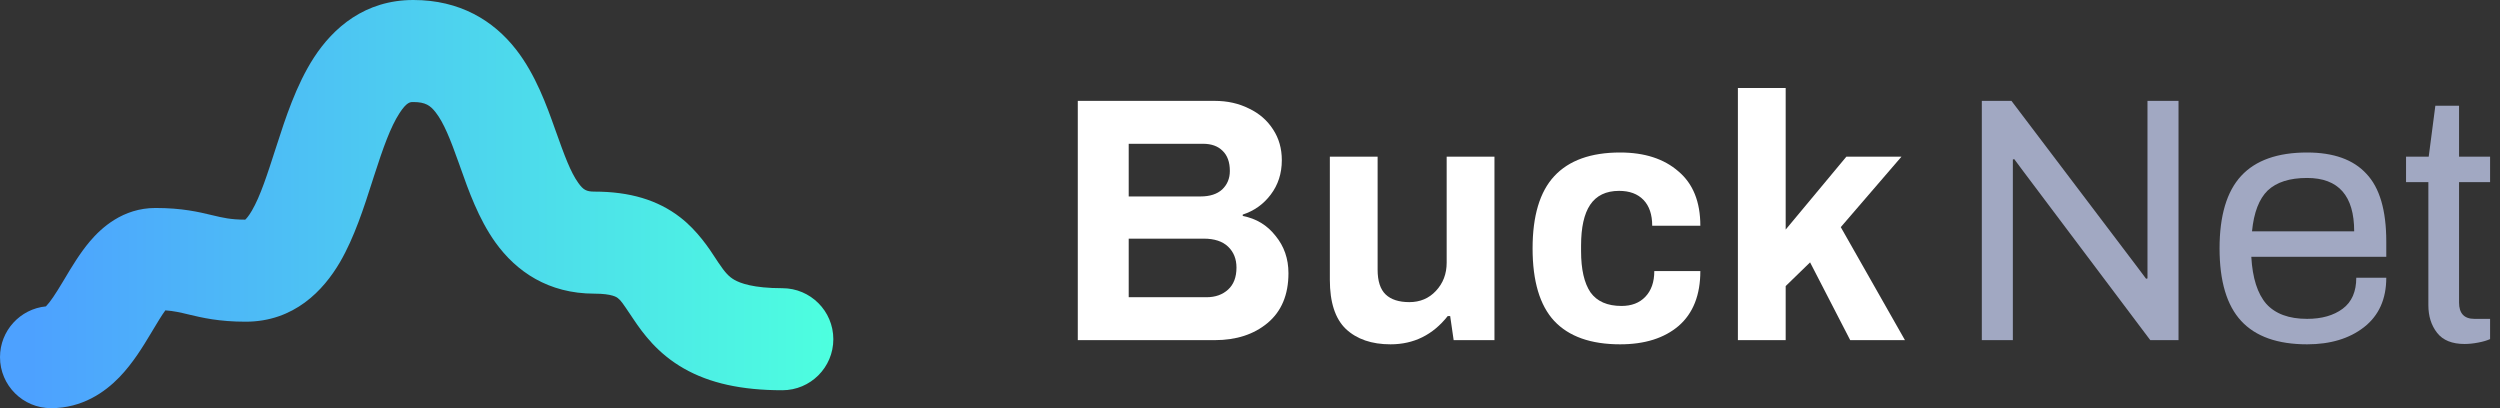 <svg width="147" height="24" viewBox="0 0 147 24" fill="none" xmlns="http://www.w3.org/2000/svg">
<rect x="0" y="0" width="147" height="24" fill="#333333" stroke="none"/>
<path d="M63.374 5.932H71.433C72.172 5.932 72.842 6.082 73.443 6.383C74.045 6.67 74.516 7.08 74.858 7.613C75.2 8.133 75.371 8.734 75.371 9.418C75.371 10.197 75.152 10.874 74.715 11.448C74.291 12.009 73.744 12.399 73.074 12.617V12.699C73.867 12.85 74.51 13.239 75.002 13.868C75.508 14.483 75.761 15.215 75.761 16.062C75.761 17.334 75.35 18.311 74.53 18.995C73.724 19.665 72.691 20 71.433 20H63.374V5.932ZM70.593 11.551C71.14 11.551 71.563 11.414 71.864 11.141C72.165 10.854 72.315 10.491 72.315 10.054C72.315 9.534 72.172 9.138 71.885 8.864C71.611 8.591 71.228 8.454 70.736 8.454H66.368V11.551H70.593ZM70.941 17.477C71.461 17.477 71.885 17.327 72.213 17.026C72.541 16.726 72.705 16.295 72.705 15.734C72.705 15.229 72.541 14.818 72.213 14.504C71.885 14.19 71.406 14.032 70.777 14.032H66.368V17.477H70.941Z" fill="white"/>
<path d="M81.763 20.246C80.655 20.246 79.78 19.945 79.138 19.344C78.509 18.742 78.195 17.778 78.195 16.452V9.213H81.004V15.857C81.004 16.527 81.161 17.013 81.476 17.314C81.79 17.614 82.255 17.765 82.87 17.765C83.499 17.765 84.019 17.546 84.429 17.108C84.853 16.657 85.064 16.104 85.064 15.447V9.213H87.874V20H85.475L85.27 18.585H85.126C84.251 19.692 83.13 20.246 81.763 20.246Z" fill="white"/>
<path d="M95.263 20.246C93.541 20.246 92.249 19.788 91.388 18.872C90.54 17.956 90.116 16.534 90.116 14.607C90.116 12.692 90.54 11.277 91.388 10.361C92.249 9.432 93.541 8.967 95.263 8.967C96.699 8.967 97.841 9.336 98.688 10.074C99.55 10.799 99.98 11.865 99.98 13.274H97.15C97.15 12.617 96.979 12.111 96.638 11.756C96.296 11.4 95.817 11.223 95.202 11.223C94.436 11.223 93.869 11.496 93.5 12.043C93.144 12.576 92.967 13.376 92.967 14.442V14.771C92.967 15.837 93.151 16.644 93.52 17.19C93.903 17.724 94.512 17.99 95.346 17.99C95.933 17.99 96.398 17.812 96.74 17.457C97.096 17.088 97.273 16.582 97.273 15.94H99.98C99.98 17.348 99.556 18.421 98.709 19.159C97.861 19.884 96.713 20.246 95.263 20.246Z" fill="white"/>
<path d="M102.188 5.173H104.998V13.499L108.566 9.213H111.806L108.238 13.355L112.011 20H108.792L106.433 15.427L104.998 16.821V20H102.188V5.173Z" fill="white"/>
<path d="M116.531 5.932H118.274L125.698 15.734L126.19 16.391L126.272 16.37V15.427V5.932H128.097V20H126.436L118.971 10.074L118.438 9.357L118.356 9.377V10.218V20H116.531V5.932Z" fill="#A1A8C2"/>
<path d="M135.658 20.246C133.922 20.246 132.63 19.788 131.782 18.872C130.934 17.956 130.51 16.534 130.51 14.607C130.51 12.679 130.934 11.257 131.782 10.341C132.63 9.425 133.922 8.967 135.658 8.967C137.216 8.967 138.379 9.384 139.144 10.218C139.923 11.038 140.313 12.364 140.313 14.196V15.099H132.377C132.445 16.343 132.739 17.266 133.258 17.867C133.792 18.455 134.591 18.749 135.658 18.749C136.519 18.749 137.216 18.551 137.75 18.154C138.283 17.758 138.549 17.149 138.549 16.329H140.313C140.313 17.587 139.876 18.558 139.001 19.241C138.139 19.911 137.025 20.246 135.658 20.246ZM138.426 13.602C138.426 11.51 137.504 10.464 135.658 10.464C134.632 10.464 133.86 10.71 133.34 11.202C132.835 11.694 132.527 12.494 132.418 13.602H138.426Z" fill="#A1A8C2"/>
<path d="M144.92 20.226C144.182 20.226 143.642 20.007 143.3 19.569C142.959 19.132 142.788 18.592 142.788 17.949V10.71H141.475V9.213H142.808L143.198 6.219H144.592V9.213H146.417V10.71H144.592V17.785C144.592 18.428 144.893 18.749 145.495 18.749H146.417V19.939C146.24 20.02 146.007 20.089 145.72 20.143C145.433 20.198 145.167 20.226 144.92 20.226Z" fill="#A1A8C2"/>
<path fill-rule="evenodd" clip-rule="evenodd" d="M19.994 15.409C19.026 17.069 17.305 18.916 14.44 18.916C12.868 18.916 11.88 18.68 11.085 18.49L11.081 18.489C10.602 18.374 10.234 18.286 9.723 18.249C9.515 18.53 9.279 18.923 8.91 19.538C8.887 19.577 8.863 19.617 8.838 19.658C8.425 20.347 7.813 21.361 7.013 22.186C6.166 23.06 4.839 24 3 24C1.343 24 0 22.657 0 21C0 19.444 1.184 18.165 2.7 18.015C2.702 18.013 2.703 18.012 2.705 18.01C2.954 17.753 3.241 17.325 3.693 16.571C3.733 16.505 3.774 16.435 3.818 16.362C4.184 15.748 4.699 14.882 5.289 14.188C5.953 13.407 7.217 12.229 9.143 12.229C10.705 12.229 11.69 12.465 12.479 12.654L12.483 12.655C13.118 12.807 13.566 12.914 14.419 12.916C14.48 12.862 14.618 12.717 14.81 12.387C15.307 11.535 15.7 10.315 16.252 8.602L16.273 8.538C16.768 7.001 17.417 4.988 18.46 3.383C19.594 1.638 21.453 0 24.303 0C27.037 0 29.01 1.2 30.348 2.916C31.5 4.394 32.157 6.242 32.625 7.558L32.65 7.628C33.202 9.179 33.549 10.121 34.005 10.757C34.294 11.16 34.476 11.267 34.954 11.267C37.004 11.267 38.662 11.746 40 12.782C41.029 13.579 41.719 14.642 42.096 15.222C42.148 15.302 42.194 15.373 42.235 15.433C42.64 16.037 42.864 16.273 43.181 16.454C43.519 16.647 44.281 16.946 46 16.946C47.657 16.946 49 18.289 49 19.946C49 21.603 47.657 22.946 46 22.946C43.617 22.946 41.729 22.535 40.204 21.663C38.657 20.78 37.804 19.596 37.255 18.78C37.185 18.676 37.121 18.581 37.063 18.494C36.607 17.814 36.508 17.667 36.327 17.527C36.326 17.526 36.325 17.525 36.324 17.524C36.275 17.485 36 17.267 34.954 17.267C32.241 17.267 30.359 15.966 29.131 14.256C28.143 12.881 27.535 11.16 27.092 9.907C27.06 9.815 27.028 9.726 26.997 9.639C26.465 8.142 26.09 7.213 25.616 6.605C25.307 6.209 25.02 6 24.303 6C24.297 6 24.292 6 24.287 6C24.126 5.999 23.916 5.998 23.491 6.653C22.96 7.47 22.529 8.686 21.983 10.378C21.947 10.492 21.91 10.608 21.871 10.727C21.412 12.162 20.833 13.969 19.994 15.409ZM9.958 17.971C9.958 17.971 9.952 17.976 9.942 17.985C9.953 17.975 9.958 17.97 9.958 17.971Z" fill="url(#paint0_linear)"/>
<defs>
<linearGradient id="paint0_linear" x1="49" y1="0" x2="1.786" y2="0" gradientUnits="userSpaceOnUse">
<stop stop-color="#4DFFDF"/>
<stop offset="1" stop-color="#4DA1FF"/>
</linearGradient>
</defs>
</svg>
